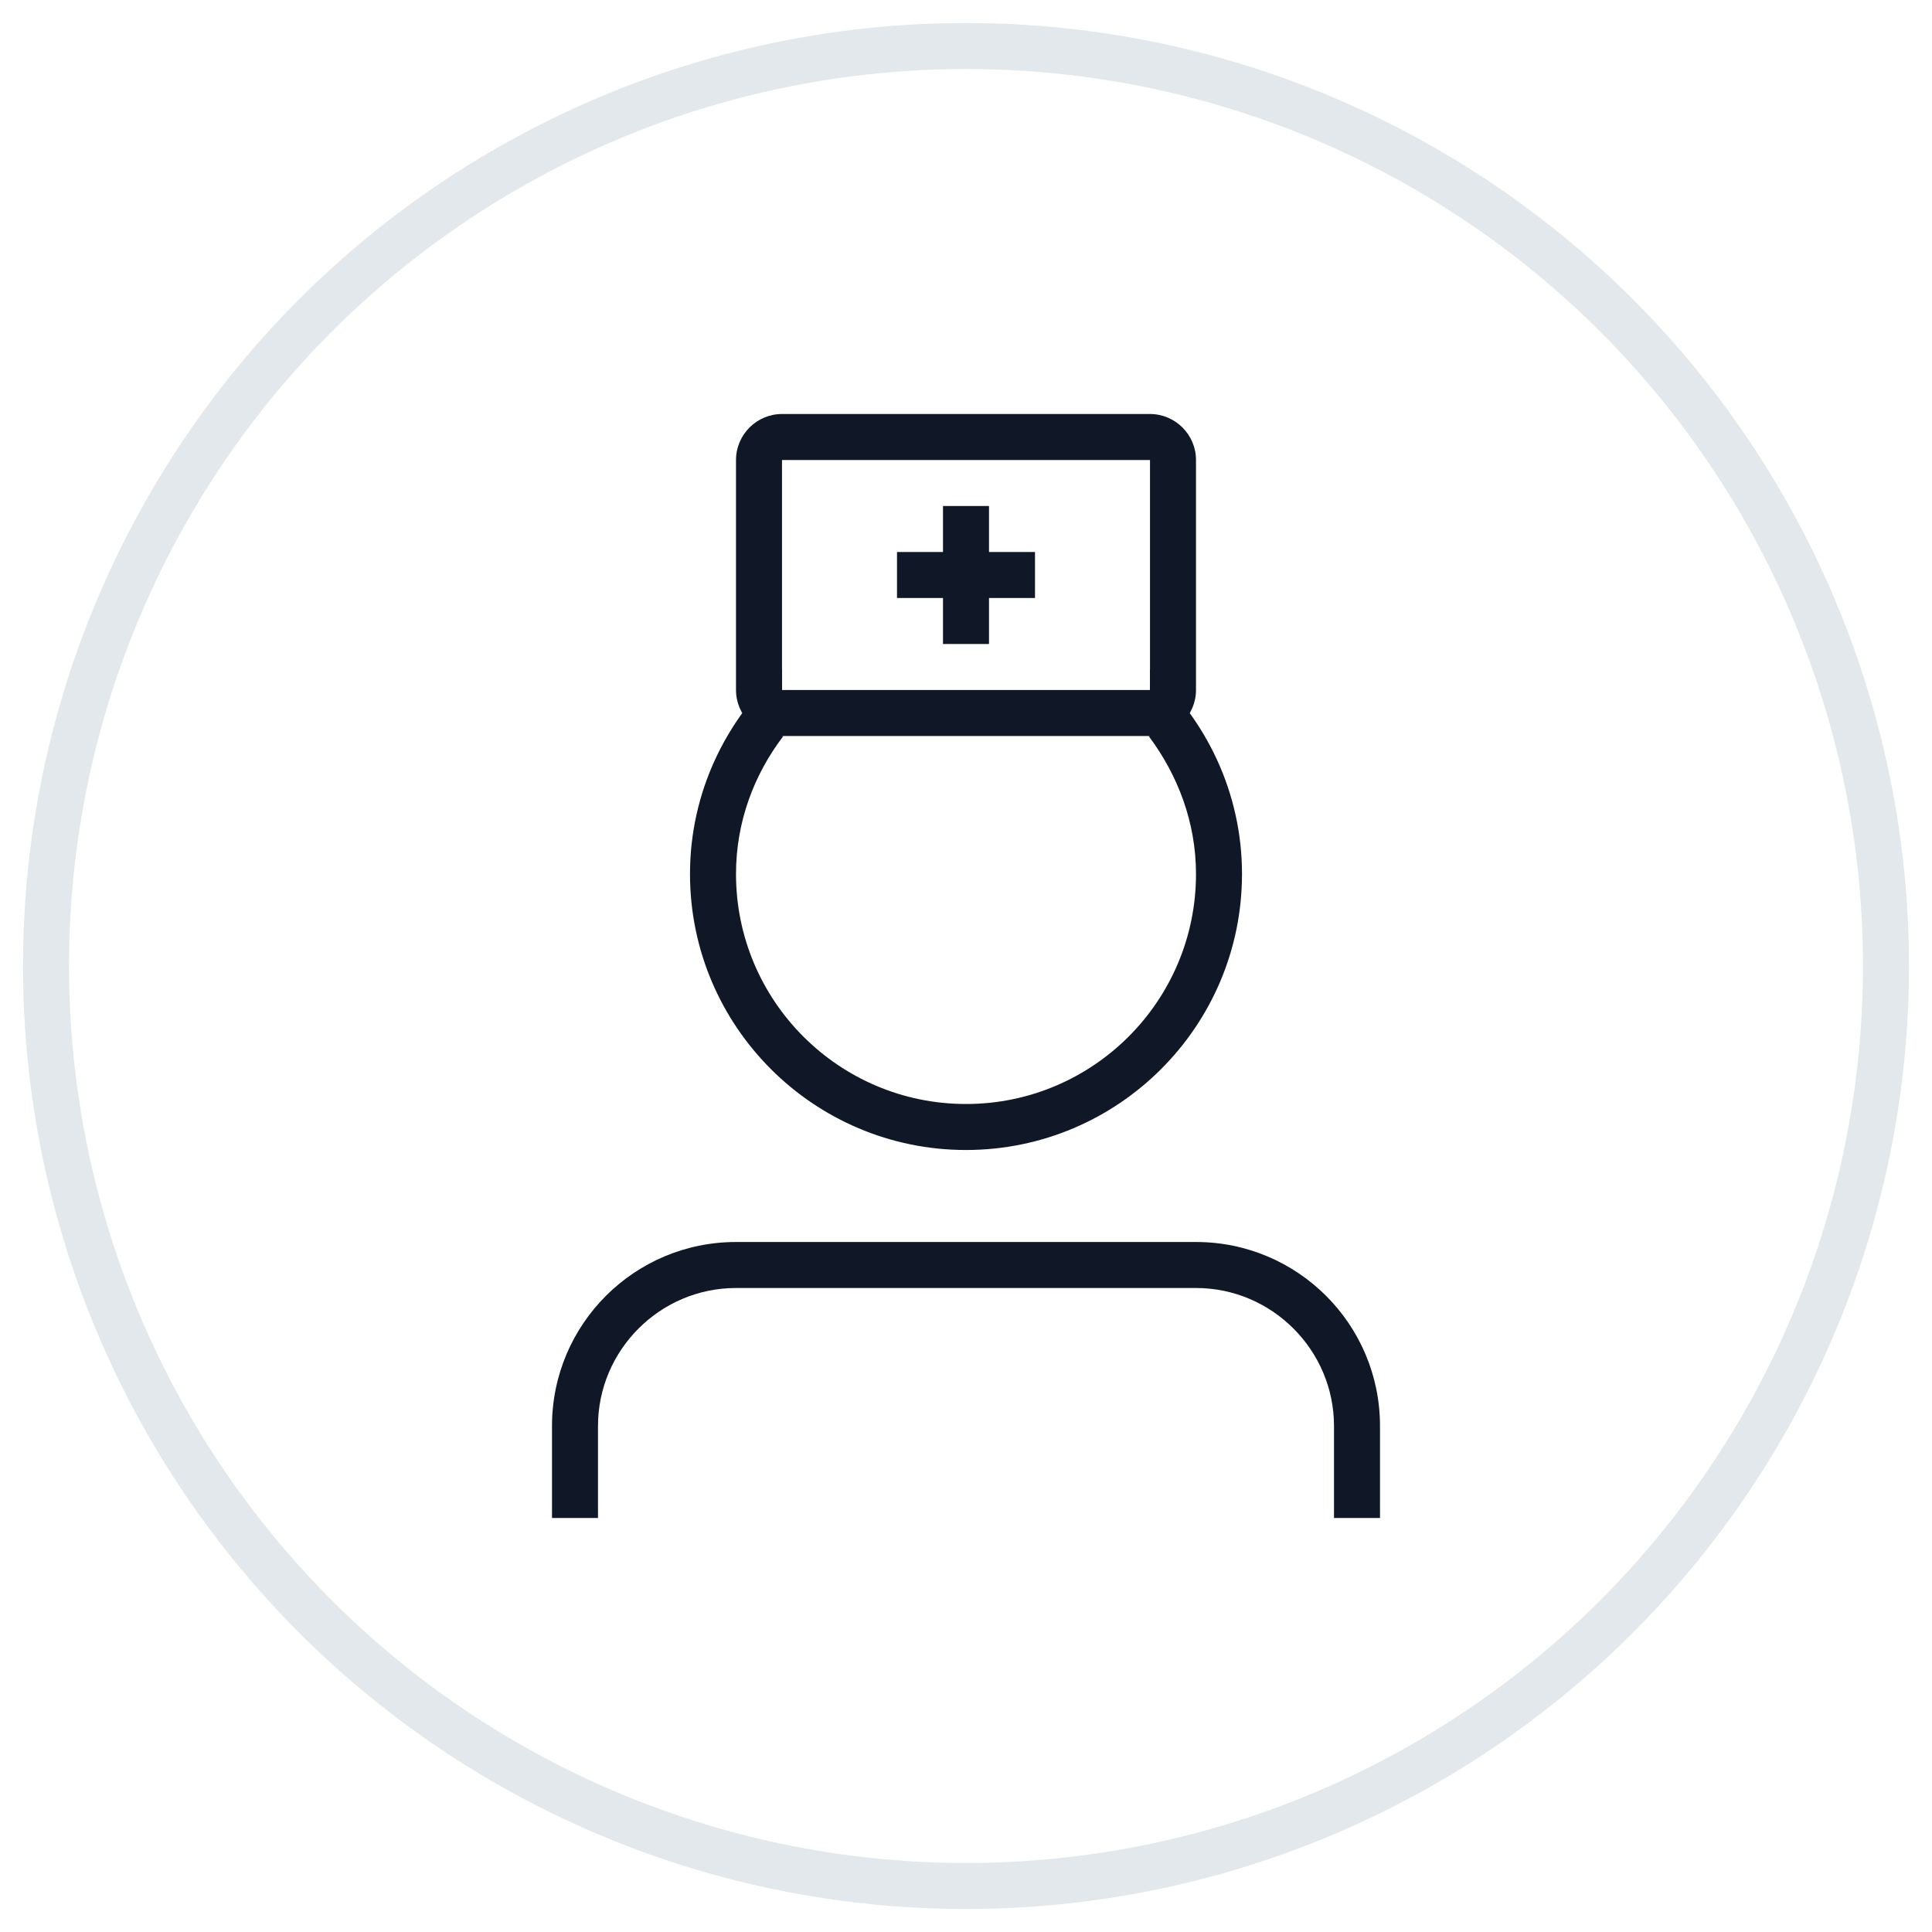 <?xml version="1.0" encoding="UTF-8"?>
<svg width="42px" height="42px" viewBox="0 0 42 42" version="1.1" xmlns="http://www.w3.org/2000/svg" xmlns:xlink="http://www.w3.org/1999/xlink">
    <!-- Generator: Sketch 57.1 (83088) - https://sketch.com -->
    <title>108-G40px</title>
    <desc>Created with Sketch.</desc>
    <g id="NEW_icons" stroke="none" stroke-width="1" fill="none" fill-rule="evenodd">
        <g id="icons_UD_new-Copy" transform="translate(-244, -14074)">
            <g id="108-G40px" transform="translate(245, 14075)">
                <circle id="Oval-Copy-743" stroke="#E3E8EC" cx="20" cy="20" r="20"></circle>
                <g id="108-B32px-Copy" transform="translate(4, 4)">
                    <path d="M20,9.54 L20,11 L19.97,11 C20.6,11.84 21,12.87 21,14 C21,16.76 18.76,19 16,19 C13.24,19 11,16.76 11,14 C11,12.87 11.39,11.84 12.03,11 L12,11 L12,9.54 C10.78,10.64 10,12.23 10,14 C10,17.31 12.69,20 16,20 C19.31,20 22,17.31 22,14 C22,12.23 21.22,10.64 20,9.54 Z" id="Path" fill="#101828" fill-rule="nonzero"></path>
                    <path d="M20,5 L20,10 L12,10 L12,5 L20,5 L20,5 Z M20,4 L12,4 C11.45,4 11,4.45 11,5 L11,10 C11,10.55 11.45,11 12,11 L20,11 C20.55,11 21,10.55 21,10 L21,5 C21,4.45 20.55,4 20,4 L20,4 Z" id="Shape" fill="#101828" fill-rule="nonzero"></path>
                    <polygon id="Path" fill="#101828" fill-rule="nonzero" points="14.5 7 14.5 8 15.5 8 15.5 9 16.5 9 16.5 8 17.5 8 17.5 7 16.5 7 16.5 6 15.5 6 15.5 7"></polygon>
                    <path d="M8,28 L8,26 C8,24.35 9.35,23 11,23 L21,23 C22.65,23 24,24.35 24,26 L24,28 L25,28 L25,26 C25,23.79 23.21,22 21,22 L11,22 C8.79,22 7,23.79 7,26 L7,28 L8,28 Z" id="Path" fill="#101828" fill-rule="nonzero"></path>
                    <rect id="Rectangle" x="0" y="0" width="32" height="32"></rect>
                </g>
            </g>
        </g>
    </g>
</svg>